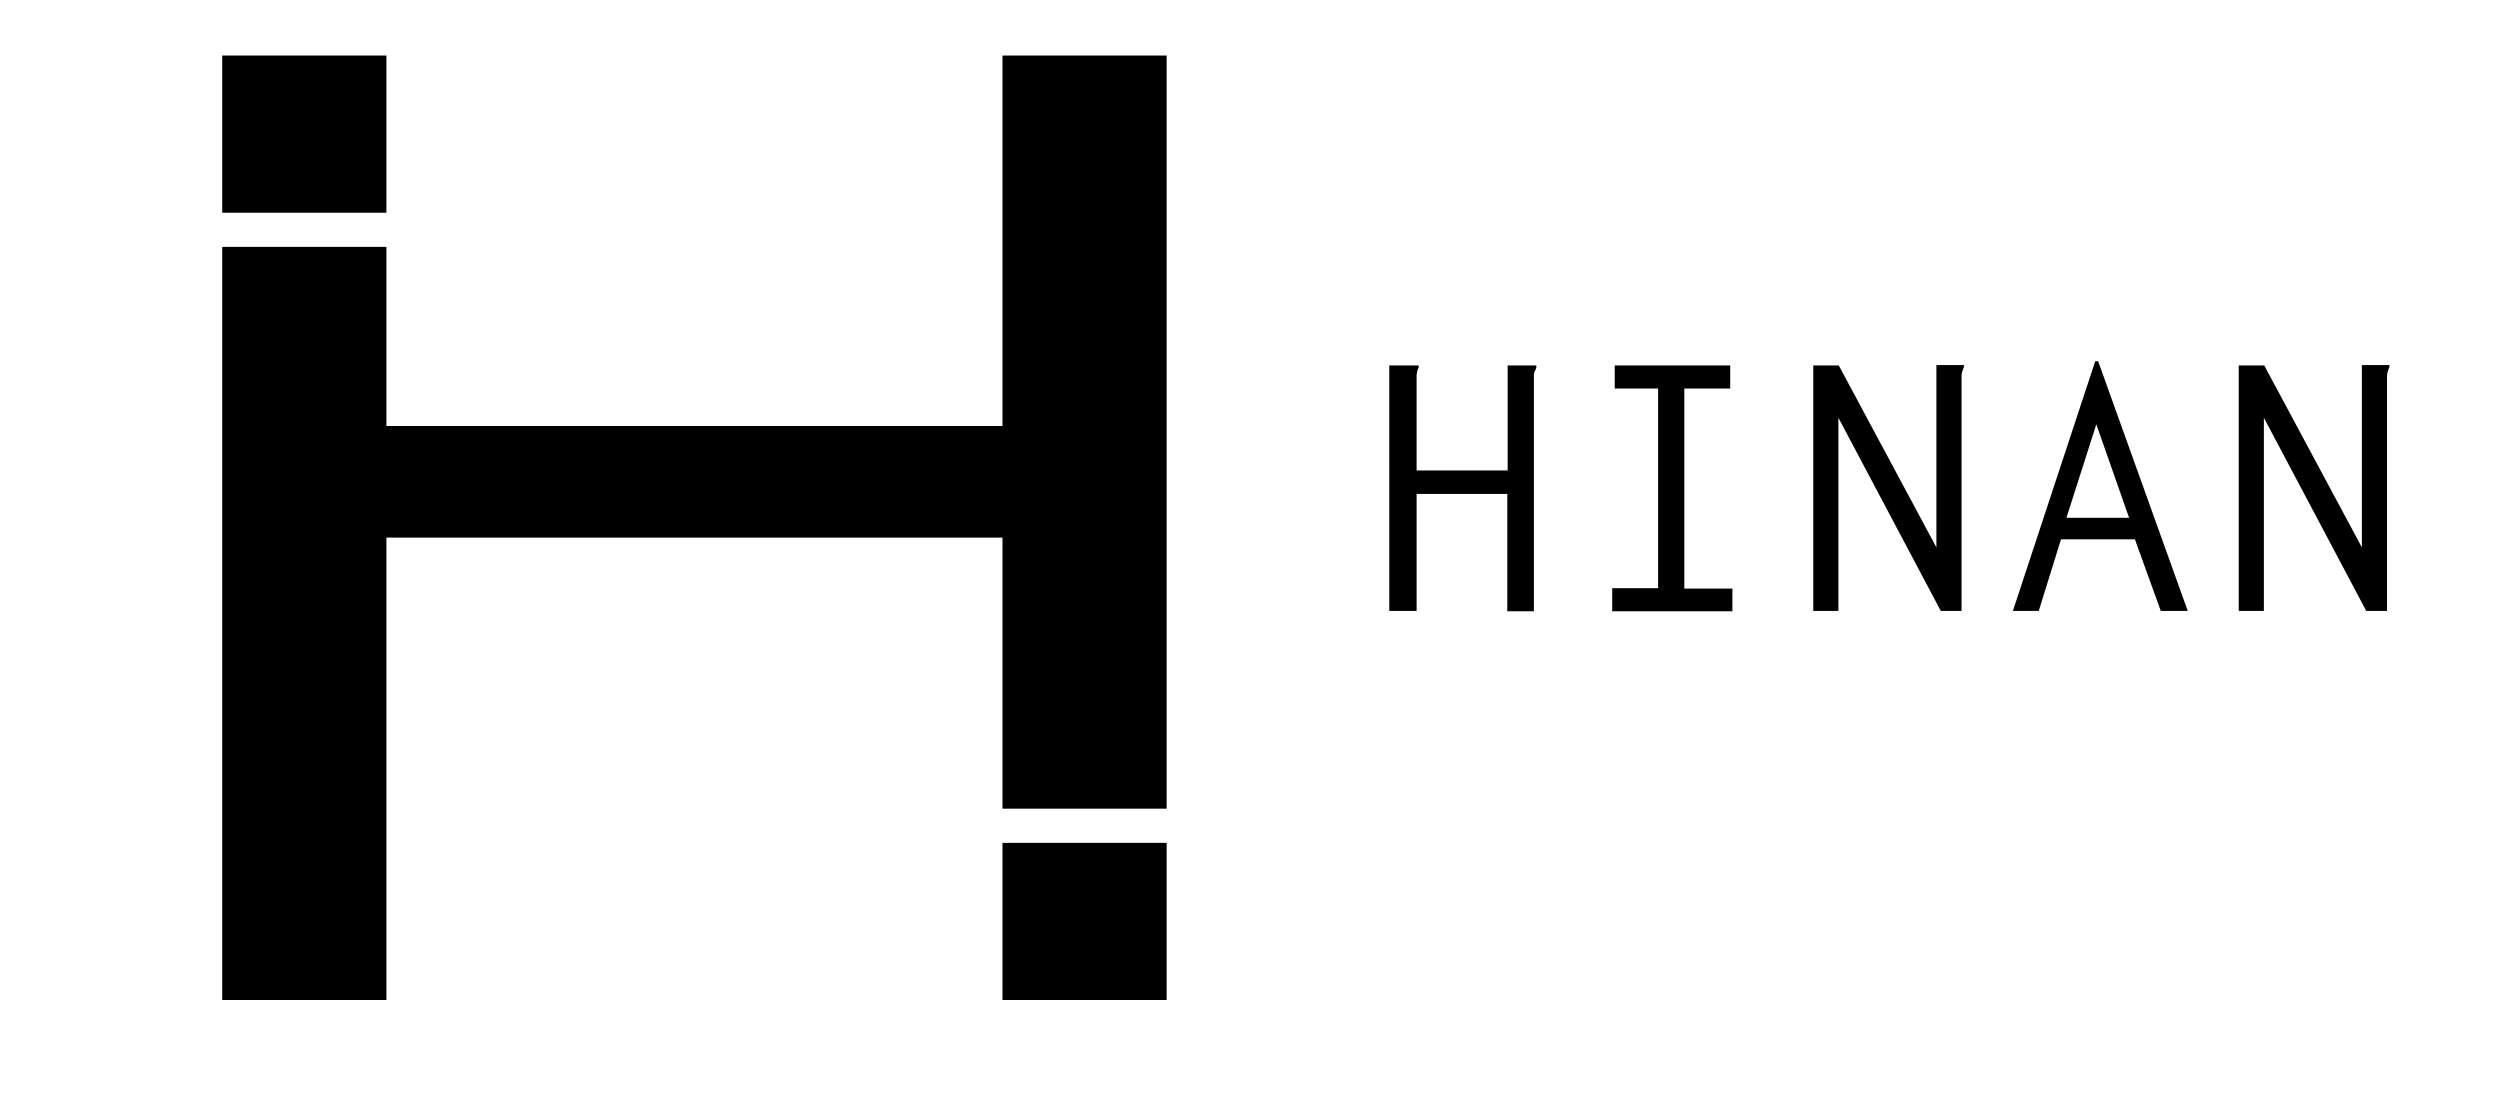 <?xml version="1.0" encoding="UTF-8" standalone="no"?>
<svg
   xmlns:dc="http://purl.org/dc/elements/1.1/"
   xmlns:cc="http://creativecommons.org/ns#"
   xmlns:rdf="http://www.w3.org/1999/02/22-rdf-syntax-ns#"
   xmlns:svg="http://www.w3.org/2000/svg"
   xmlns="http://www.w3.org/2000/svg"
   xmlns:sodipodi="http://sodipodi.sourceforge.net/DTD/sodipodi-0.dtd"
   xmlns:inkscape="http://www.inkscape.org/namespaces/inkscape"
   width="450"
   height="200"
   viewBox="0 0 119.062 52.917"
   version="1.1"
   id="svg968"
   inkscape:version="1.0 (4035a4fb49, 2020-05-01)"
   sodipodi:docname="splash.svg">
  <rect x="0" y="0" width="119.062" height="52.917" fill="#808080" stroke="none"/>
  <defs
     id="defs962" />
  <sodipodi:namedview
     id="base"
     pagecolor="#ffffff"
     bordercolor="#666666"
     borderopacity="1.0"
     inkscape:pageopacity="1"
     inkscape:pageshadow="2"
     inkscape:zoom="1"
     inkscape:cx="146.59057"
     inkscape:cy="6.7962376"
     inkscape:document-units="mm"
     inkscape:current-layer="layer1"
     inkscape:document-rotation="0"
     showgrid="false"
     units="px"
     inkscape:window-width="1638"
     inkscape:window-height="961"
     inkscape:window-x="254"
     inkscape:window-y="80"
     inkscape:window-maximized="0"
     inkscape:snap-text-baseline="false"
     inkscape:pagecheckerboard="false" />
  <g
     inkscape:label="レイヤー 1"
     inkscape:groupmode="layer"
     id="layer1">
    <rect
       style="opacity:0.999;fill:#ffffff;stroke:#ffffff;stroke-width:4.677;paint-order:markers stroke fill"
       id="rect831"
       width="114.386"
       height="48.24"
       x="2.338"
       y="2.338" />
    <path
       d="m 10.583,2.646 v 7.484 h 7.819 V 2.646 Z m 37.16,0 V 20.287 H 18.402 V 11.757 H 10.583 V 47.625 h 7.819 V 25.604 h 29.342 V 38.514 H 55.562 V 2.646 Z m 0,37.495 V 47.625 H 55.562 v -7.484 z"
       style="font-style:normal;font-weight:normal;font-size:180.622px;line-height:1.25;font-family:sans-serif;display:inline;fill:#000000;fill-opacity:1;stroke:none;stroke-width:1.882;stroke-linecap:butt;stroke-linejoin:miter;stroke-miterlimit:4;stroke-dasharray:none;stroke-opacity:1;paint-order:markers stroke fill"
       id="path896" />
    <g
       aria-label="HINAN"
       transform="matrix(0.73,0,0,0.771,3.638,0.331)"
       id="text835"
       style="font-style:normal;font-weight:normal;font-size:24.335px;line-height:1.25;font-family:sans-serif;letter-spacing:1.711px;fill:#000000;fill-opacity:1;stroke:none;stroke-width:0.285">
      <path
         d="m 85.652,22.145 h 1.901 q 0.024,0.024 0.024,0.071 0,0.071 -0.071,0.19 -0.048,0.119 -0.071,0.333 v 5.894 h 5.941 v -6.488 h 1.854 q 0.024,0.024 0.024,0.071 0,0.095 -0.071,0.214 -0.071,0.095 -0.095,0.261 v 14.639 h -1.735 v -7.248 h -5.917 v 7.225 h -1.782 z"
         style="font-style:normal;font-variant:normal;font-weight:normal;font-stretch:normal;font-size:24.335px;font-family:'MyricaM M';-inkscape-font-specification:'MyricaM M';stroke-width:0.285"
         id="path837" />
      <path
         d="m 100.362,22.145 h 7.533 v 1.426 h -2.994 v 12.358 h 3.137 v 1.402 h -7.842 v -1.426 h 2.994 V 23.571 h -2.828 z"
         style="font-style:normal;font-variant:normal;font-weight:normal;font-stretch:normal;font-size:24.335px;font-family:'MyricaM M';-inkscape-font-specification:'MyricaM M';stroke-width:0.285"
         id="path839" />
      <path
         d="M 113.314,37.307 V 22.145 h 1.664 l 6.369,11.241 V 22.121 h 1.806 q 0,0.143 -0.095,0.333 -0.071,0.166 -0.071,0.333 v 14.52 h -1.355 l -6.678,-11.93 v 11.93 z"
         style="font-style:normal;font-variant:normal;font-weight:normal;font-stretch:normal;font-size:24.335px;font-family:'MyricaM M';-inkscape-font-specification:'MyricaM M';stroke-width:0.285"
         id="path841" />
      <path
         d="m 126.337,37.307 5.371,-15.423 h 0.19 l 5.846,15.423 h -1.759 l -1.687,-4.42 h -4.824 l -1.45,4.42 z m 7.581,-5.751 -2.139,-5.775 -1.949,5.775 z"
         style="font-style:normal;font-variant:normal;font-weight:normal;font-stretch:normal;font-size:24.335px;font-family:'MyricaM M';-inkscape-font-specification:'MyricaM M';stroke-width:0.285"
         id="path843" />
      <path
         d="M 141.072,37.307 V 22.145 h 1.664 l 6.369,11.241 V 22.121 h 1.806 q 0,0.143 -0.095,0.333 -0.071,0.166 -0.071,0.333 v 14.52 h -1.355 L 142.711,25.377 v 11.93 z"
         style="font-style:normal;font-variant:normal;font-weight:normal;font-stretch:normal;font-size:24.335px;font-family:'MyricaM M';-inkscape-font-specification:'MyricaM M';stroke-width:0.285"
         id="path845" />
    </g>
  </g>
</svg>
